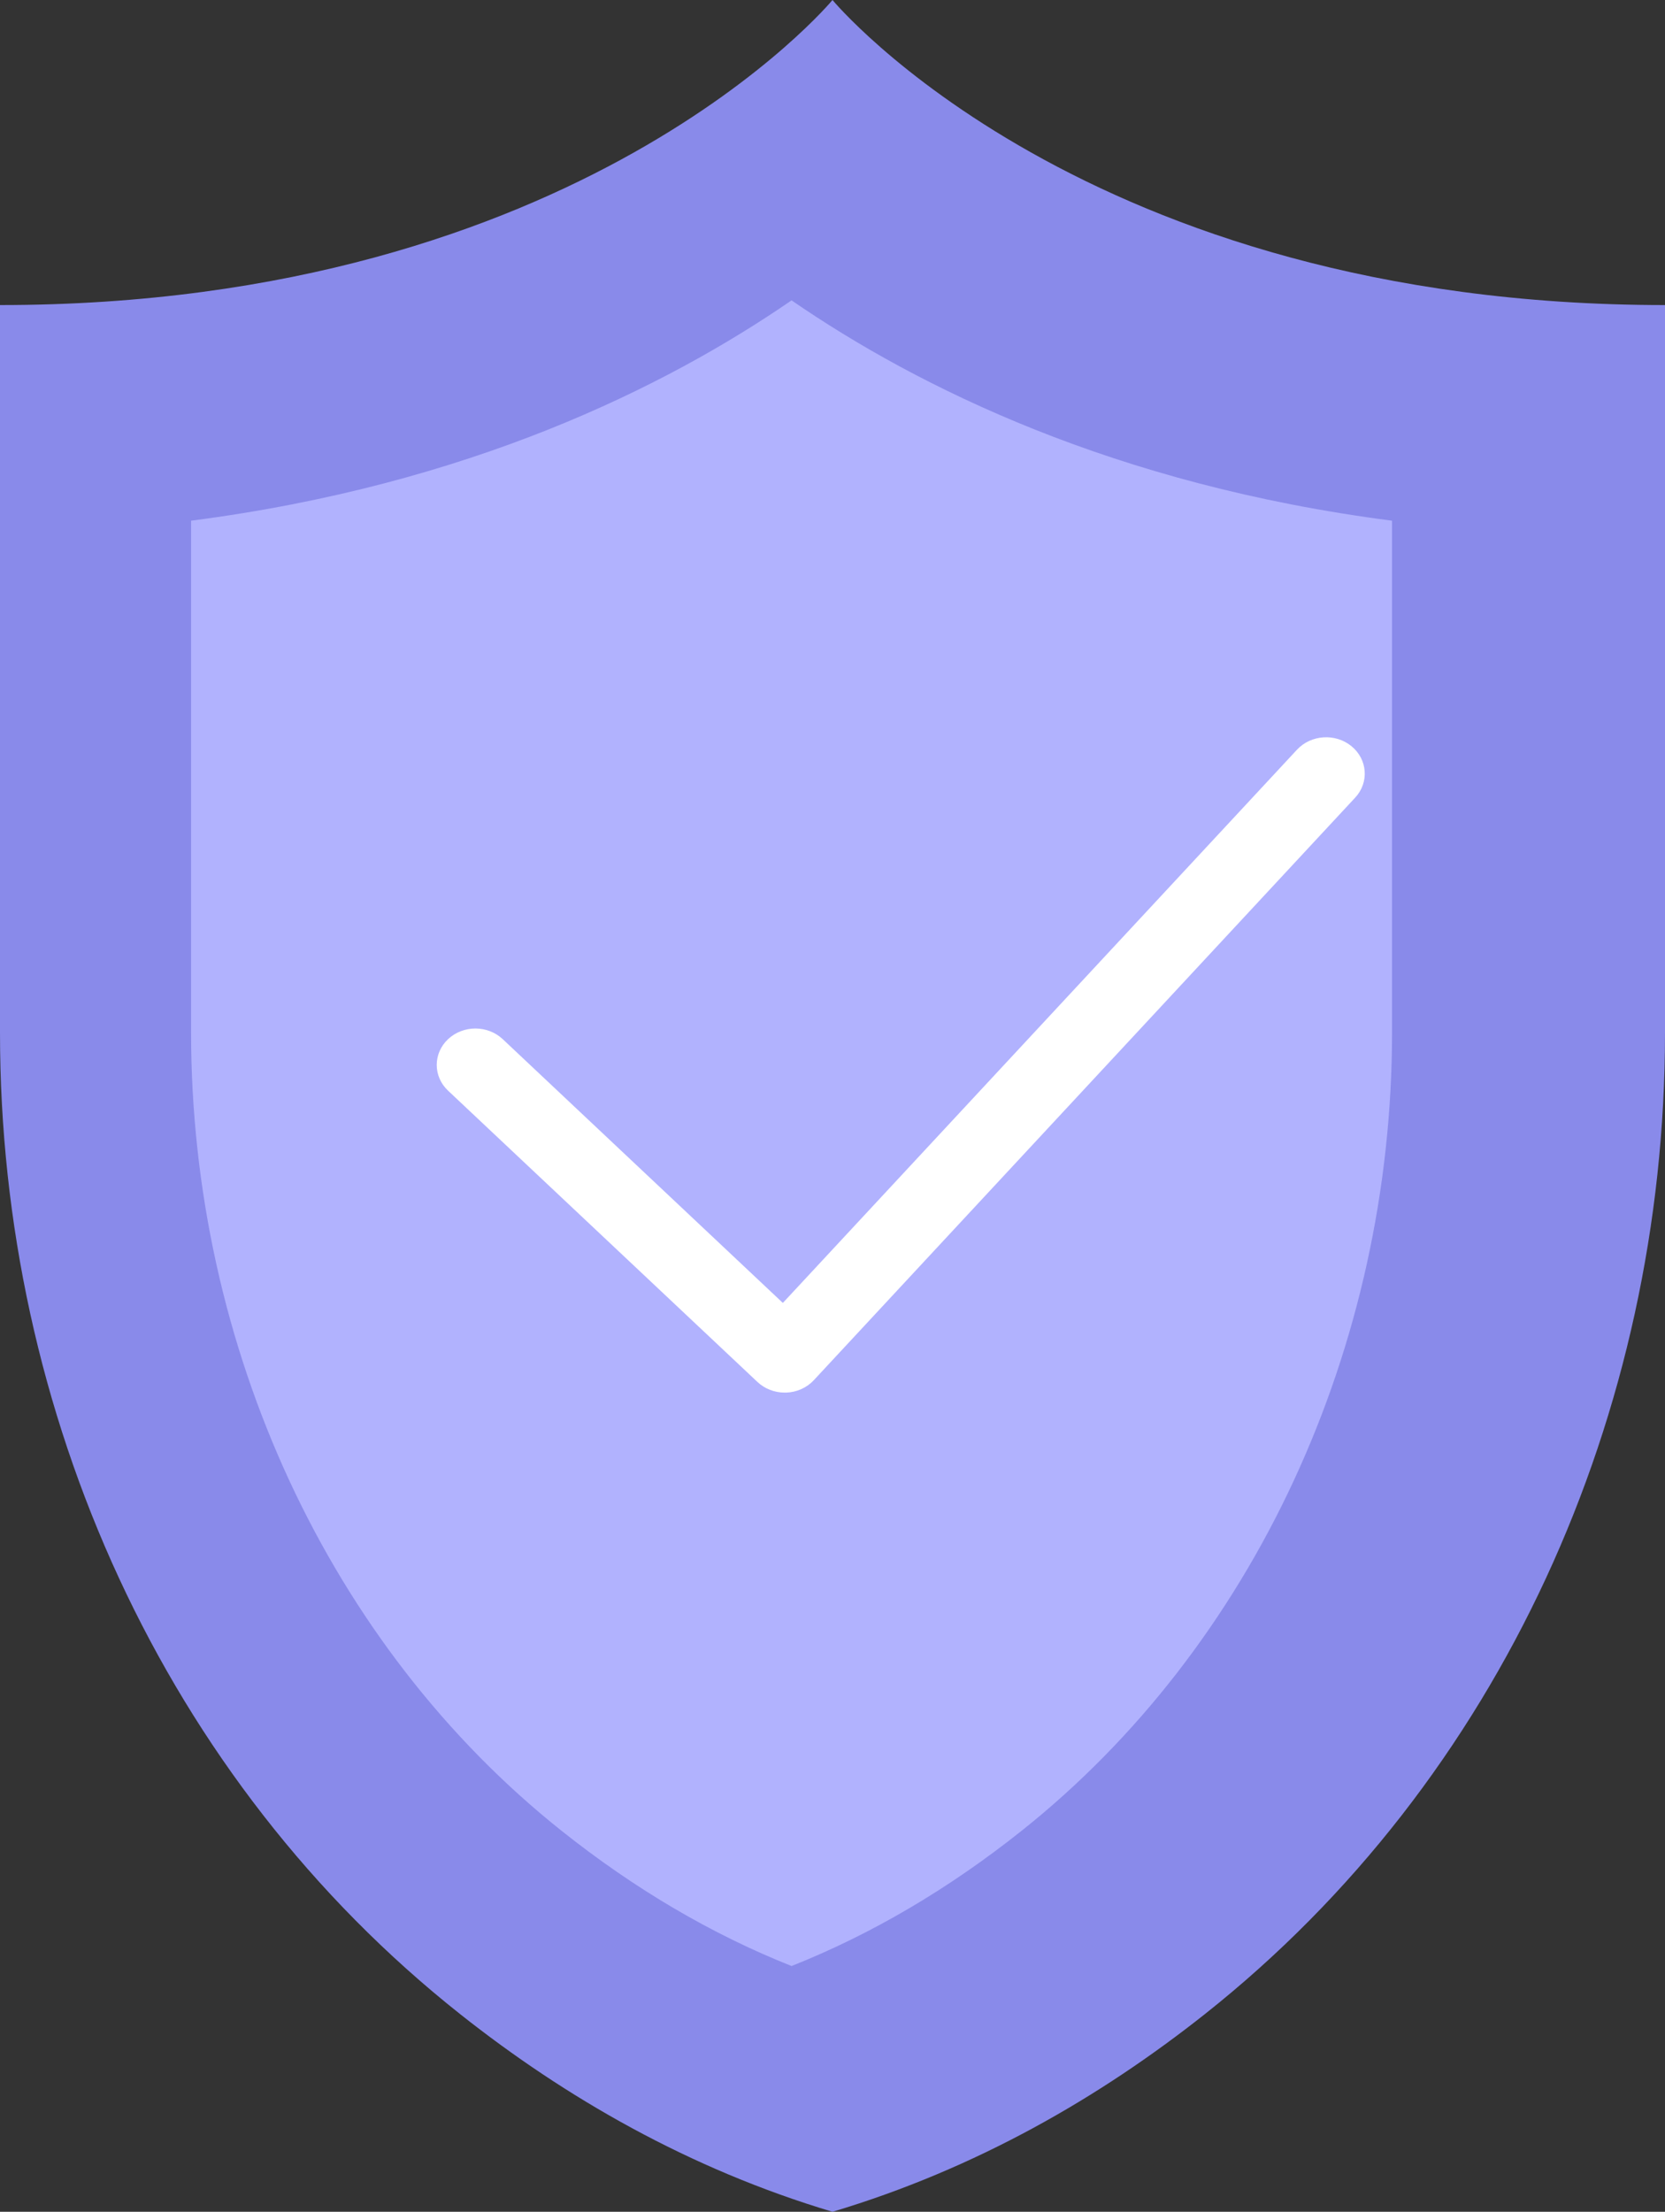 <?xml version="1.0" encoding="UTF-8"?>
<svg width="61px" height="81px" viewBox="0 0 61 81" version="1.1" xmlns="http://www.w3.org/2000/svg" xmlns:xlink="http://www.w3.org/1999/xlink">
    <rect x="0" y="0" width="61" height="81" fill="#333333" stroke="none"/>
    <!-- Generator: Sketch 46.2 (44496) - http://www.bohemiancoding.com/sketch -->
    <title>Confidentiality</title>
    <desc>Created with Sketch.</desc>
    <defs></defs>
    <g id="Page-1" stroke="none" stroke-width="1" fill="none" fill-rule="evenodd">
        <g id="Artboard-2" transform="translate(-1029, -1247)" fill-rule="nonzero">
            <g id="Confidentiality" transform="translate(1029, 1247)">
                <path d="M30.5,0 C30.5,0 21.257,11.172 0,11.172 L0,37.826 C0,51.744 6,65.166 16.864,73.766 C20.708,76.81 25.243,79.429 30.5,81 C35.757,79.429 40.291,76.81 44.136,73.766 C55,65.166 61,51.744 61,37.826 L61,11.172 C39.743,11.172 30.5,0 30.5,0 Z" id="Shape" fill="#898AEA"></path>
                <path d="M29,72 C26.081,70.841 23.255,69.182 20.574,67.048 C12.074,60.287 7,49.353 7,37.797 L7,19.069 C17.163,17.757 24.379,14.179 29,11 C33.621,14.179 40.837,17.757 51,19.069 L51,37.797 C51,49.353 45.926,60.287 37.427,67.048 C34.745,69.182 31.919,70.841 29,72 Z" id="Shape" fill="#B1B2FE"></path>
                <path d="M49.517,27.33 C48.928,26.845 48.034,26.902 47.518,27.455 L28.681,47.716 L18.419,38.057 C17.865,37.536 16.969,37.536 16.415,38.057 C15.862,38.578 15.862,39.421 16.415,39.942 L27.749,50.609 C28.015,50.86 28.375,51 28.75,51 C28.766,51 28.781,51 28.797,51 C29.189,50.988 29.558,50.823 29.816,50.545 L49.649,29.211 C50.165,28.657 50.105,27.814 49.517,27.33 Z" id="Shape" fill="#FFFFFF"></path>
            </g>
        </g>
    </g>
</svg>
